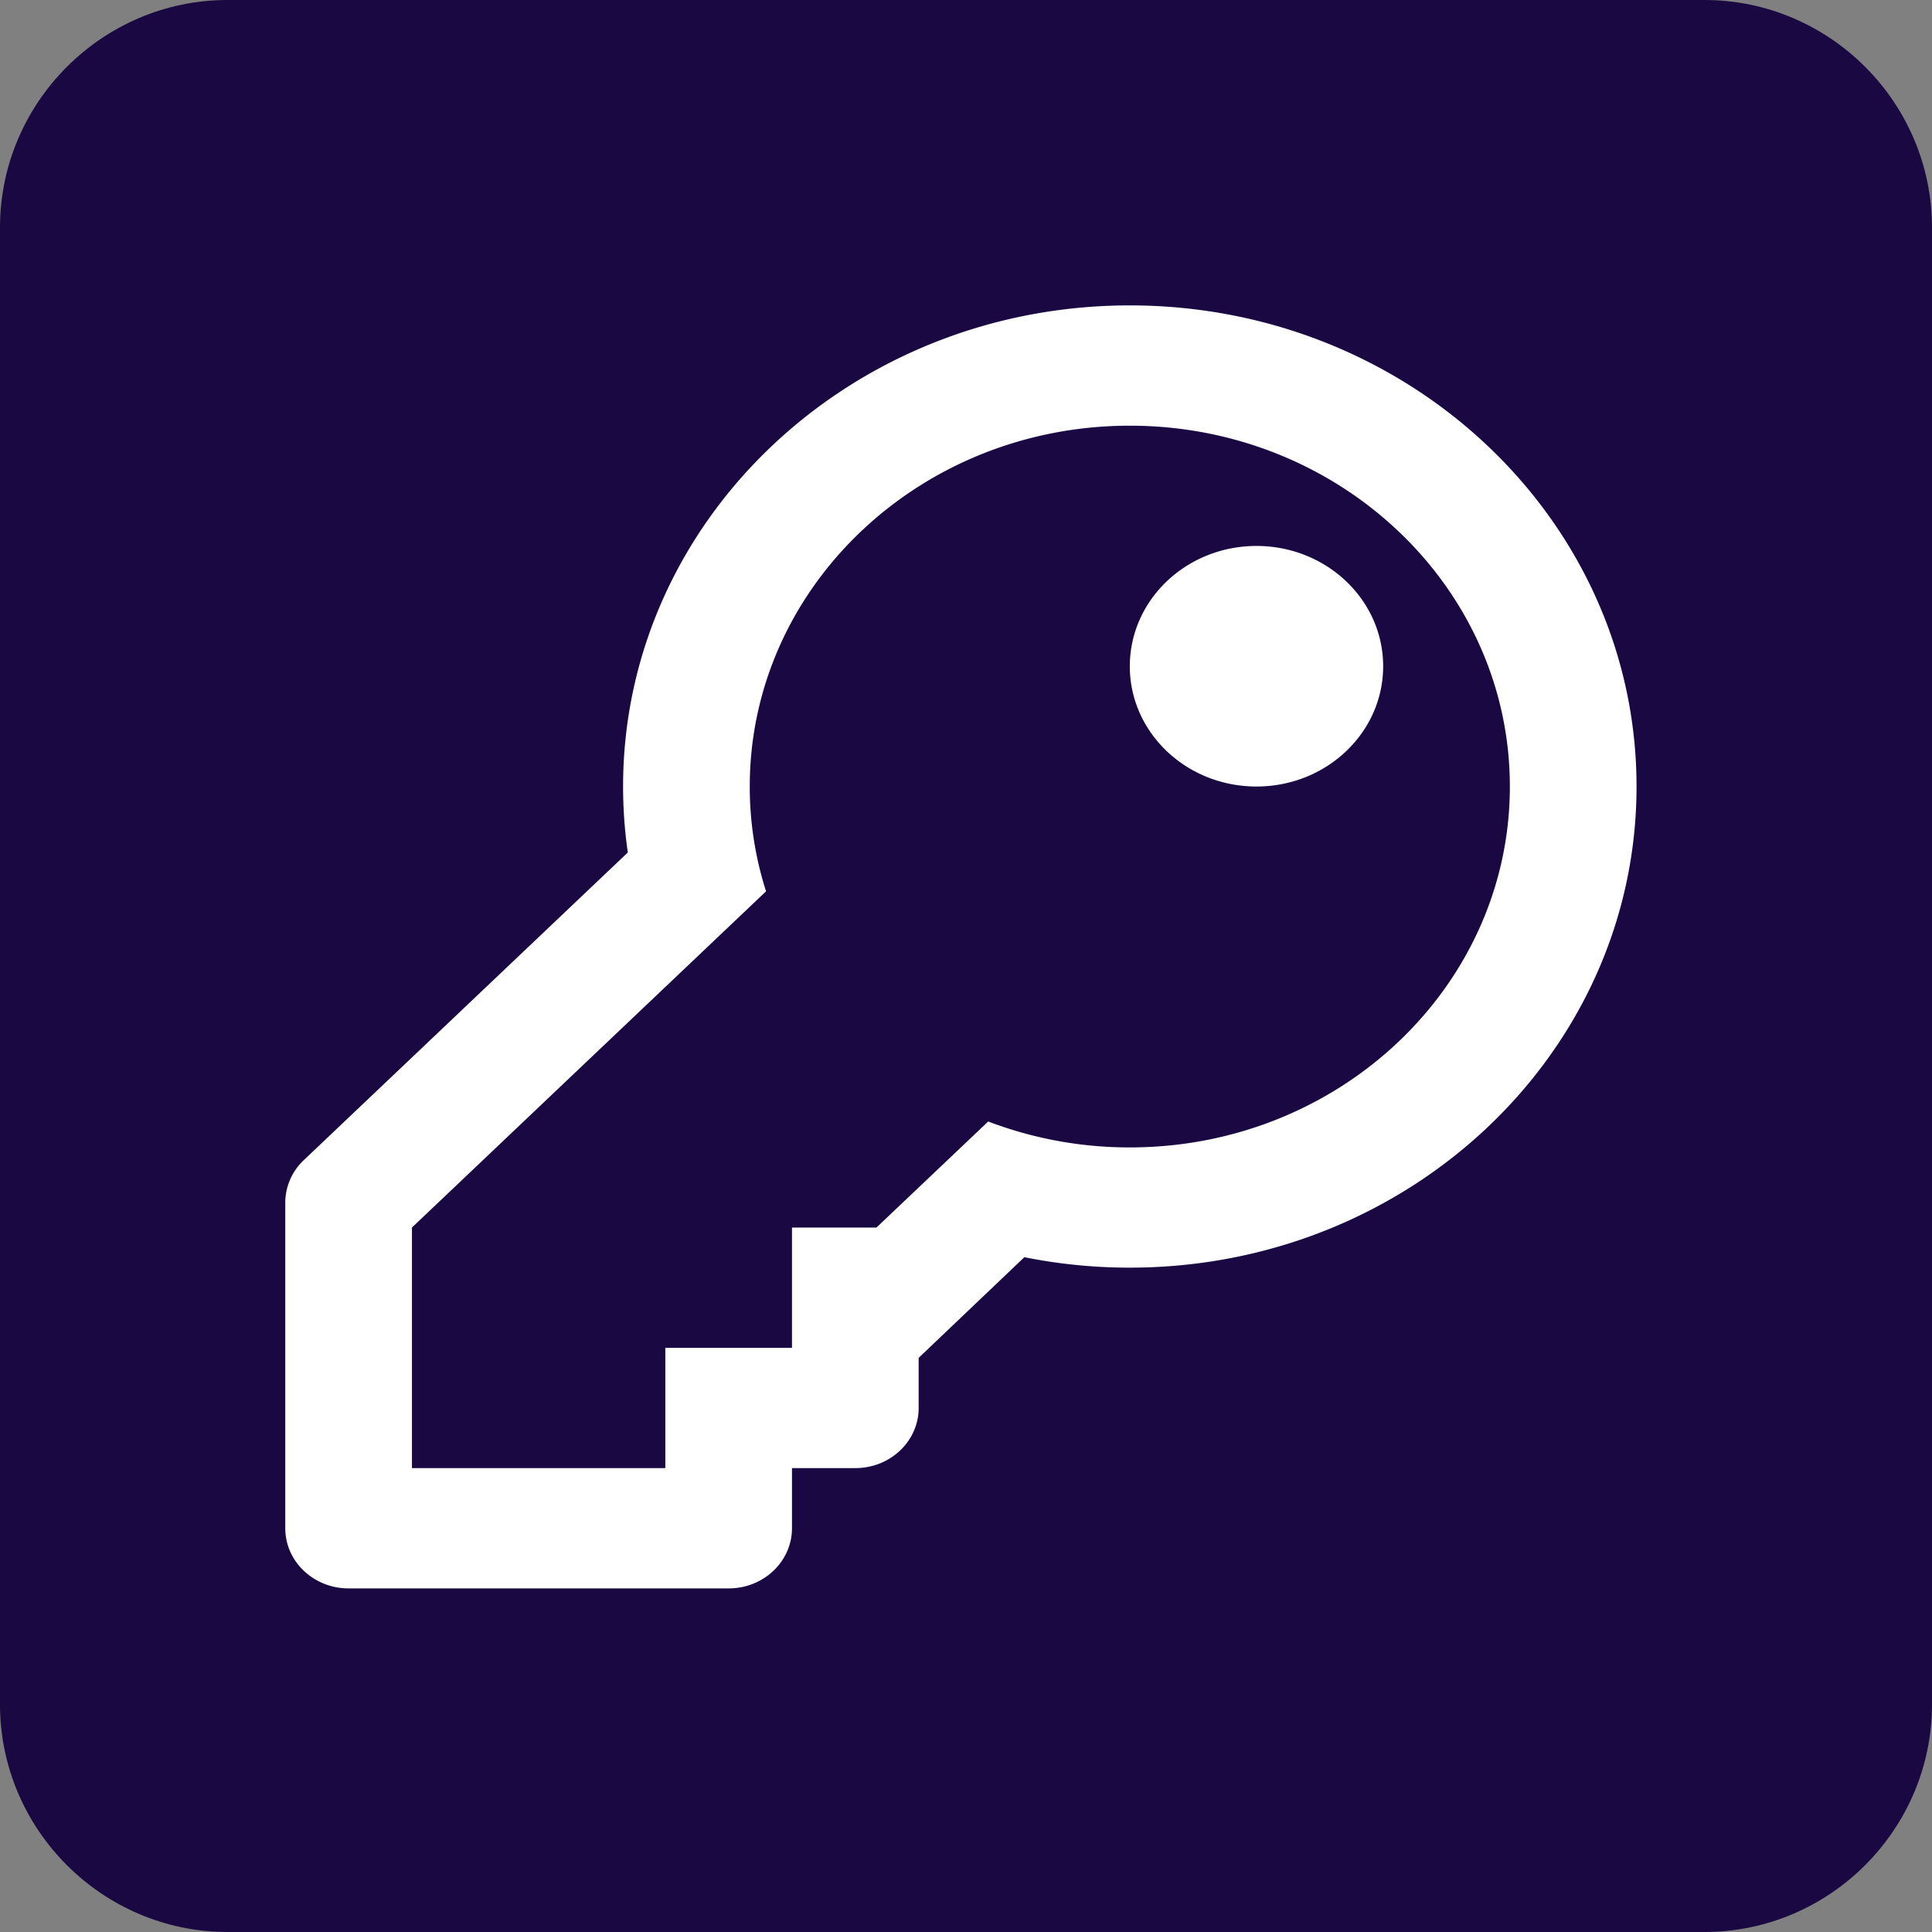 <svg id="Layer_1" data-name="Layer 1" xmlns="http://www.w3.org/2000/svg" viewBox="0 0 856.2 856.2"><rect x="0" y="0" width="856.2" height="856.2" fill="#808080" stroke="none"/><defs><style>.cls-1{fill:#190842;}.cls-2{fill:#fff;}</style></defs><path id="Second_Icon:_260c47" data-name="Second Icon: #260c47" class="cls-1" d="M956.64,946.7H302.16c-55.47,0-100.86-45.39-100.86-100.86V191.36c0-55.47,45.39-100.86,100.86-100.86H956.64c55.47,0,100.86,45.39,100.86,100.86V845.84C1057.5,901.31,1012.11,946.7,956.64,946.7Z" transform="translate(-201.3 -90.5)"/><path id="Key" class="cls-2" d="M702,279.15c93,0,168.42,71.59,168.42,159.91S795,599,702,599a175.75,175.75,0,0,1-62.76-11.49l-49.52,47H552.28v53.31H496.14v53.3H383.86V634.51l156.93-149a152.25,152.25,0,0,1-7.22-46.45c0-88.32,75.4-159.91,168.42-159.91m0-53.31c-124,0-224.56,95.45-224.56,213.22a203.7,203.7,0,0,0,2.1,29.23L335.94,604.63a26,26,0,0,0-8.22,18.84v144.3c0,14.72,12.57,26.66,28.07,26.66H524.21c15.5,0,28.07-11.94,28.07-26.66V741.12h28.07c15.5,0,28.07-11.93,28.07-26.65V692.26l46.84-44.61A236.08,236.08,0,0,0,702,652.28c124,0,224.56-95.45,224.56-213.22S826,225.84,702,225.84Zm0,159.92c0,29.44,25.13,53.3,56.14,53.3s56.14-23.86,56.14-53.3-25.14-53.31-56.14-53.31S702,356.32,702,385.76Z" transform="translate(-201.3 -90.5)"/></svg>